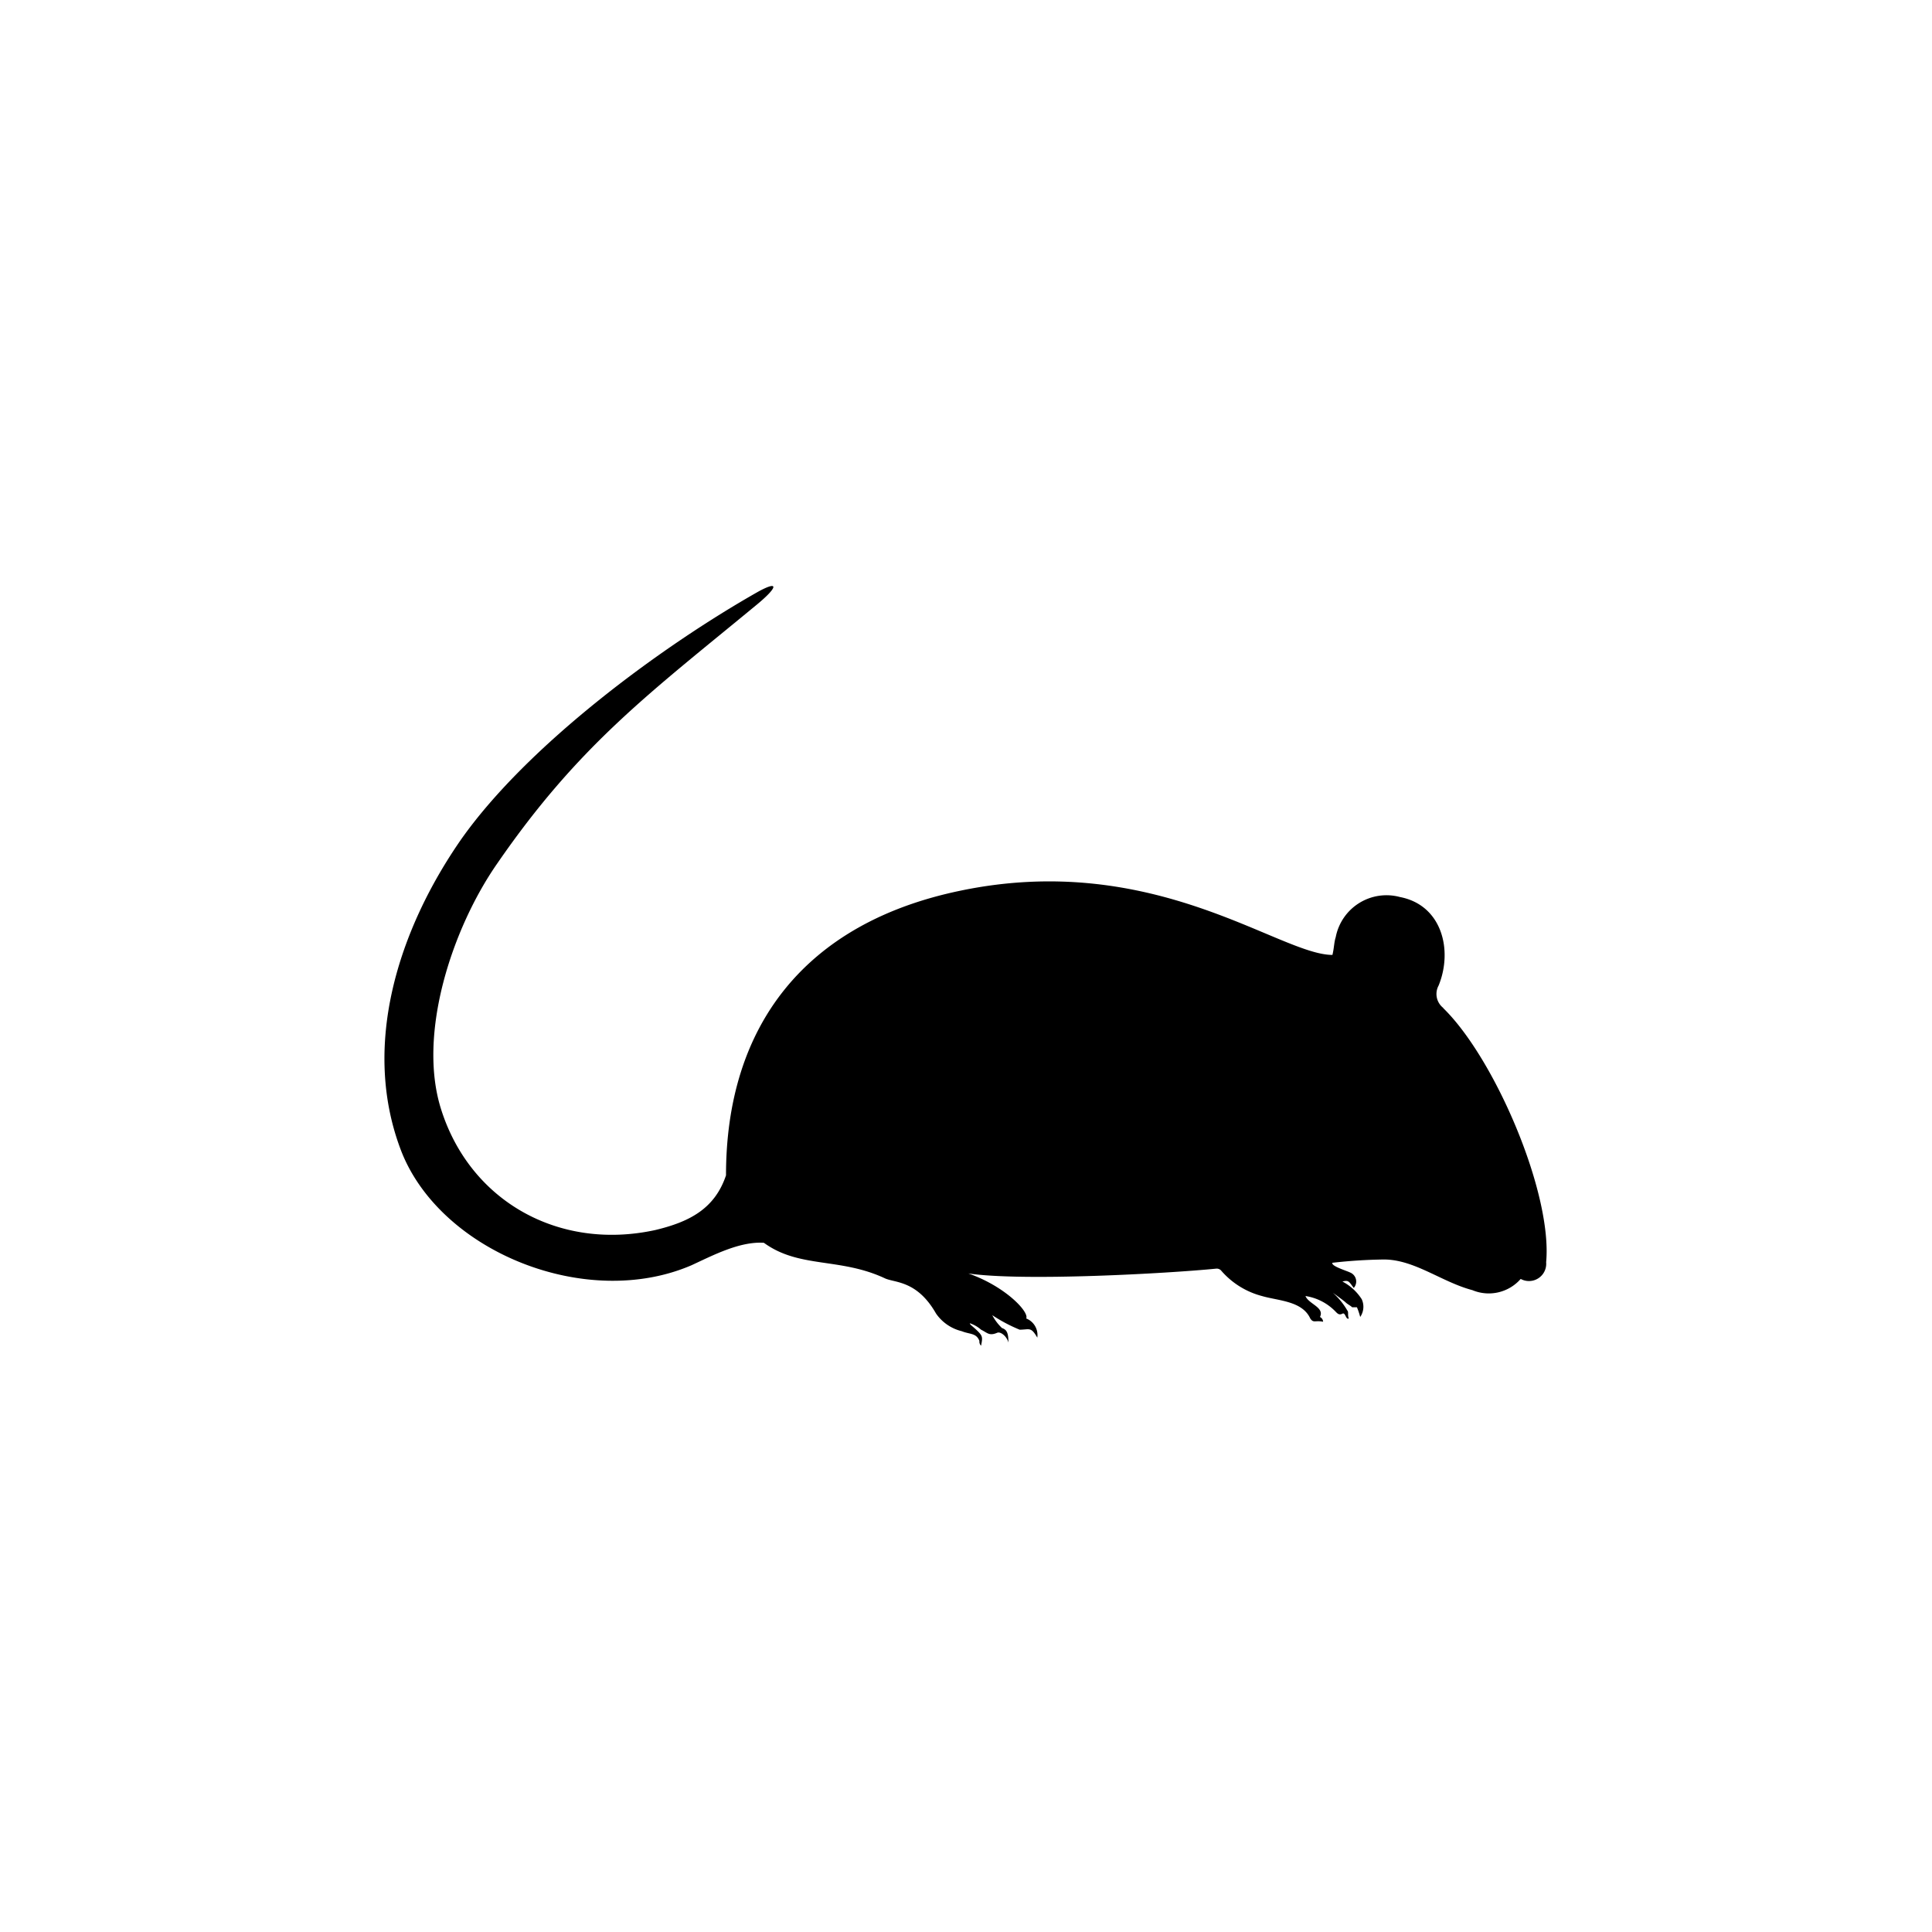 <svg xmlns="http://www.w3.org/2000/svg" viewBox="0 0 141.2 141.2"><defs><style>.cls-1{fill-rule:evenodd;}.cls-2{fill:none;}</style></defs><g id="Calque_2" data-name="Calque 2"><g id="Layer_1" data-name="Layer 1"><path class="cls-1" d="M105.49,73.67a1.29,1.29,0,0,1-.35-1.64c1.06-2.59.24-5.88-2.82-6.47a3.78,3.78,0,0,0-4.7,2.94c-.12.35-.12.82-.24,1.29-3.88,0-13-7.64-27.16-4.7C58.82,67.44,53.06,75,53.06,85.9c-.83,2.47-2.71,3.41-5.18,4-7.05,1.53-13.52-2.12-15.64-8.82-1.76-5.53.83-13.29,4.12-18,6-8.7,11.17-12.46,19-18.93,1.41-1.17,1.64-1.76.11-.94-7.29,4.12-16.93,11.29-21.75,18.11-4.58,6.58-7.4,15.16-4.35,22.92,2.94,7.29,13.52,11.53,21.17,8.23,1.52-.7,3.52-1.76,5.29-1.64,2.58,1.88,5.52,1.06,8.81,2.58.71.36,2.36.12,3.77,2.59a3.2,3.2,0,0,0,1.88,1.29c.59.24,1.06.12,1.29.71a.42.42,0,0,0,.12.35c.12-.59.12-.7-.24-1.06s-.58-.47-.58-.58a2.39,2.39,0,0,1,.82.47c.47.23.59.47,1.17.23.24-.12.71.24.83.71,0-.71-.12-.94-.47-1.06a3.6,3.6,0,0,1-.71-.94,11.59,11.59,0,0,0,2,1.06c.71,0,.82-.24,1.29.58A1.3,1.3,0,0,0,75,96.36c.24-.47-1.53-2.35-4.23-3.29,4,.59,14.58,0,18.1-.35a.44.44,0,0,1,.36.12,5.92,5.92,0,0,0,3,1.88c1.18.35,2.94.35,3.53,1.64.24.36.35.12.94.24a.42.42,0,0,0-.23-.35c.35-.71-.83-.94-1.06-1.53a3.86,3.86,0,0,1,2.23,1.17c.12.12.24.24.47.12s.24.47.47.35c-.11-.23,0-.47-.11-.58a5.27,5.27,0,0,0-1.06-1.3s.82.59.94.71.35.23.47.35h.35a4.82,4.82,0,0,1,.24.71,1.31,1.31,0,0,0,.11-1.3,3.73,3.73,0,0,0-1.41-1.29c.47-.12.47,0,.83.47A.71.71,0,0,0,98.67,93c-.23-.12-1.41-.47-1.29-.71a37.34,37.34,0,0,1,3.76-.24c2.24,0,4.23,1.65,6.47,2.24a3.1,3.1,0,0,0,3.53-.82A1.26,1.26,0,0,0,113,92.25c.47-5.06-3.77-14.93-7.53-18.58Z"/><rect class="cls-2" width="141.2" height="141.2" rx="70.6"/></g></g></svg>